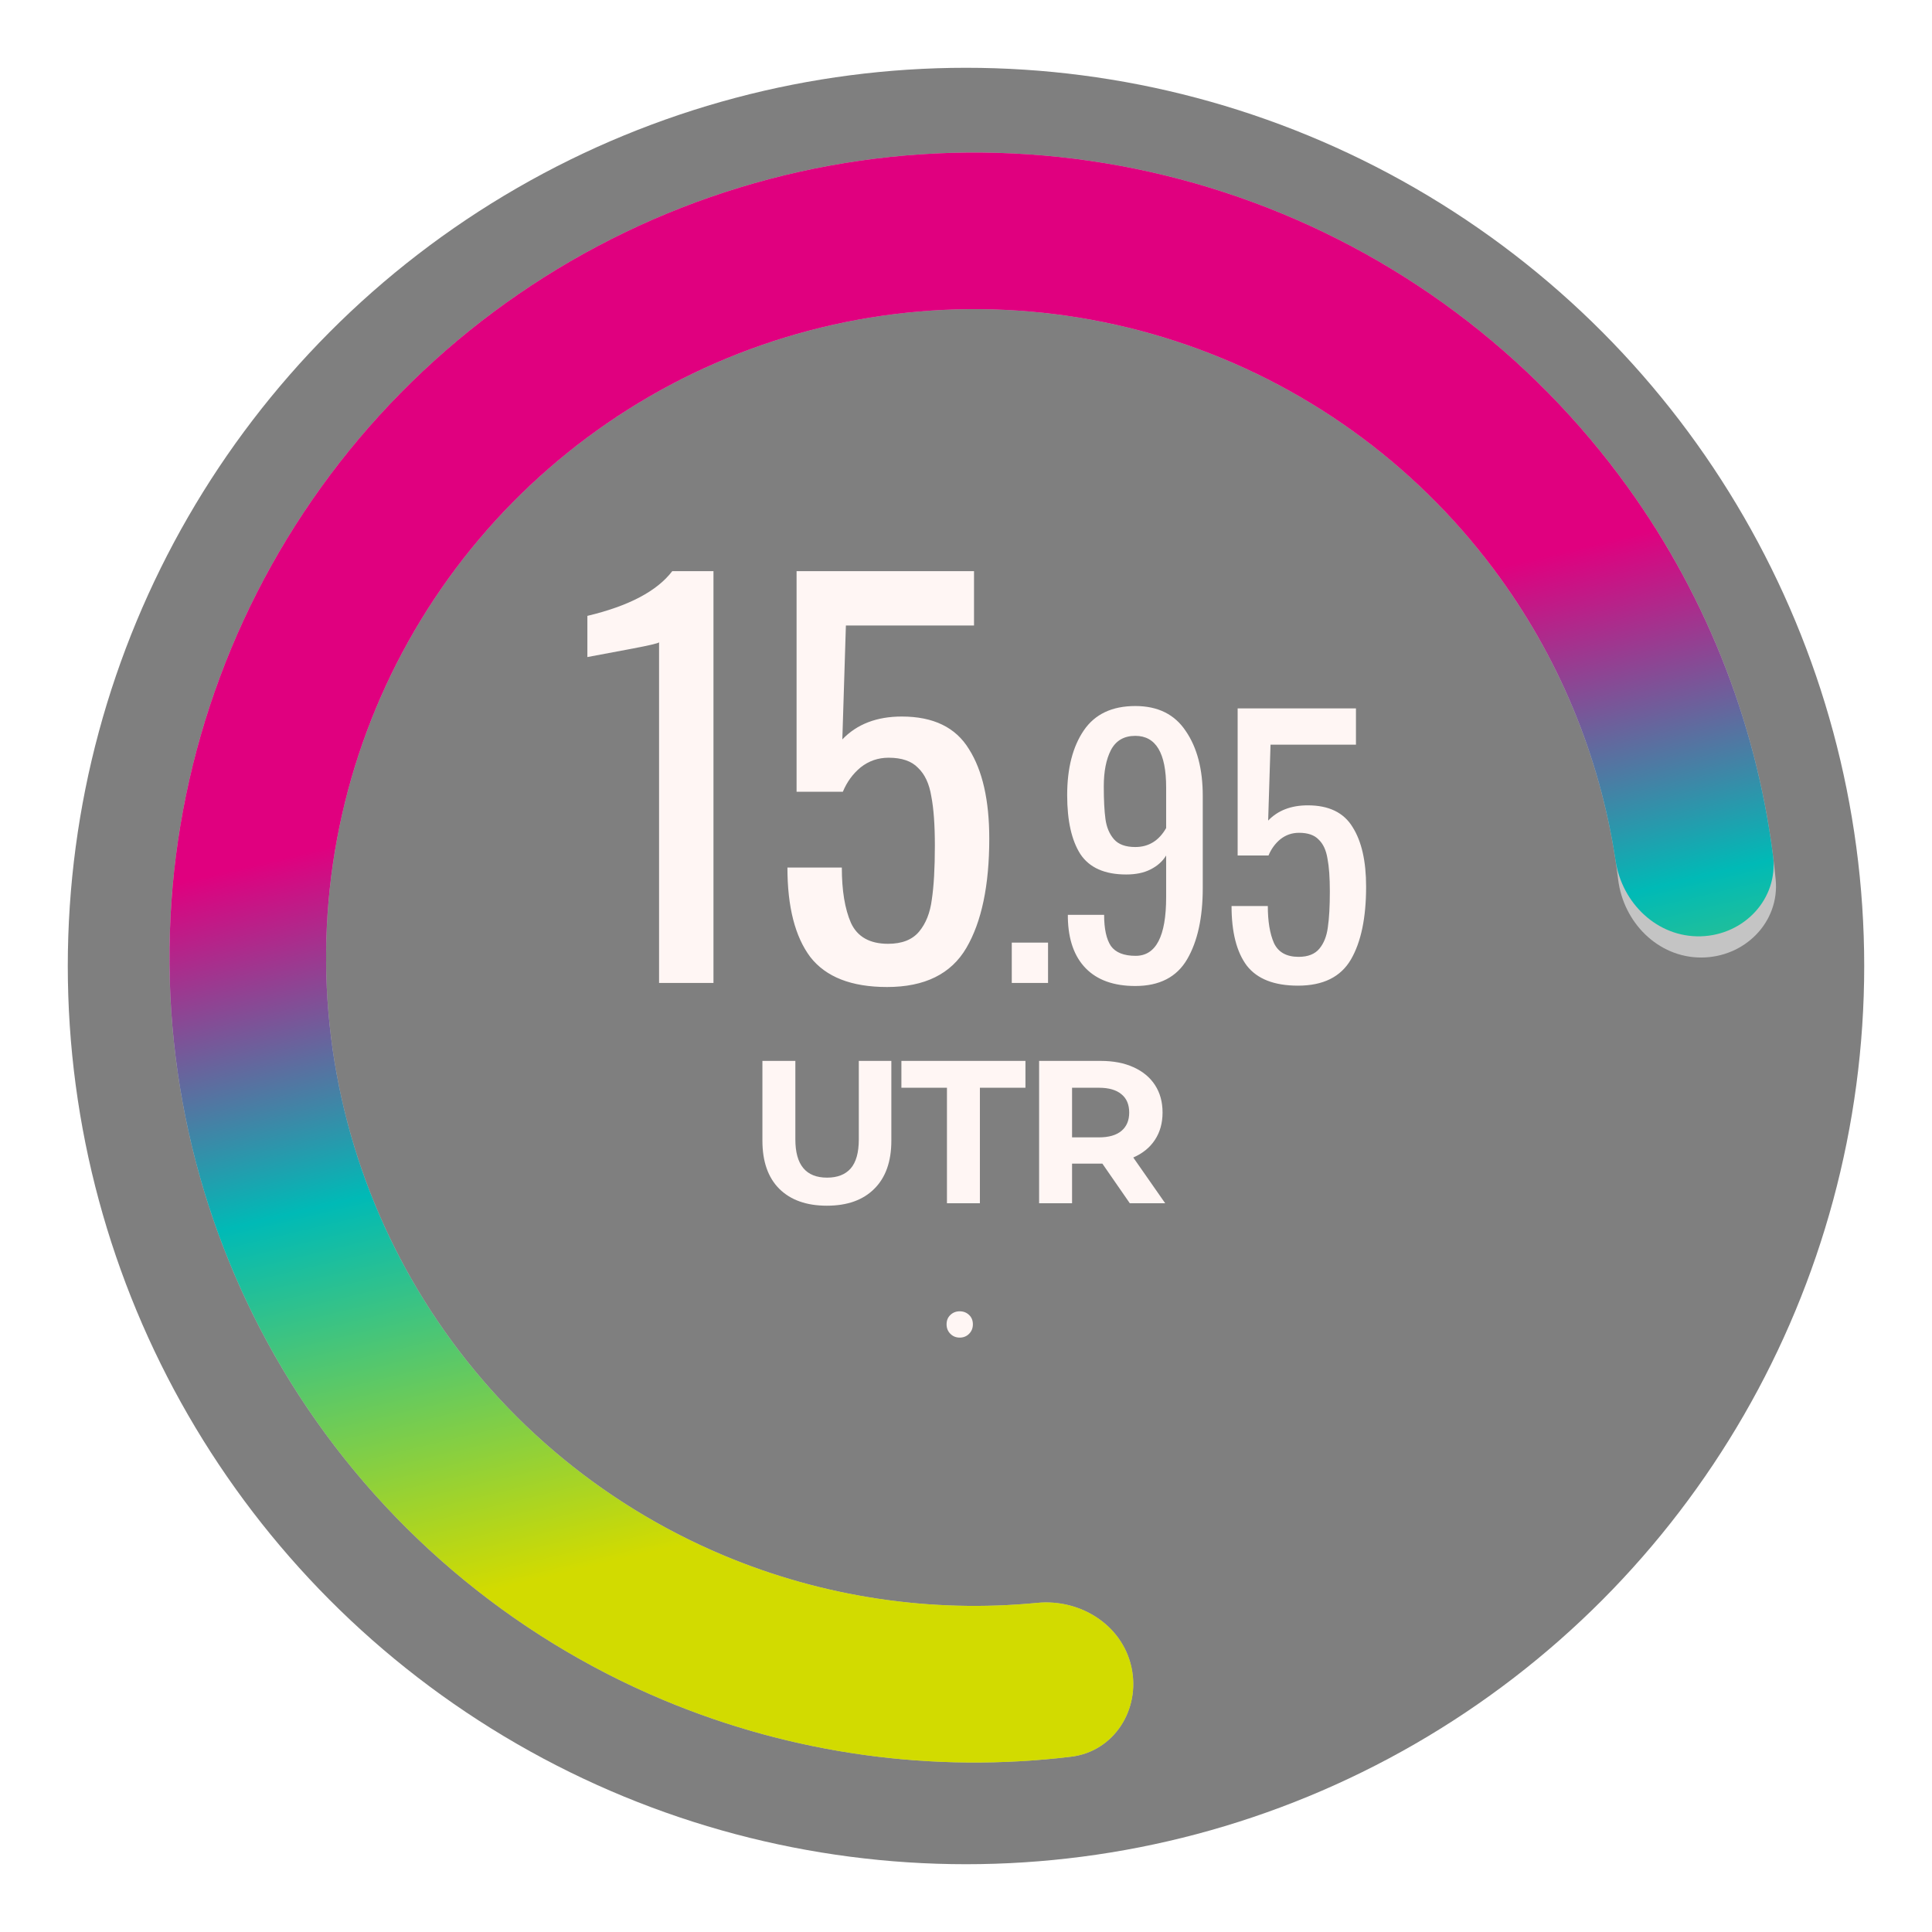 <svg width="114" height="114" viewBox="0 0 114 114" fill="none" xmlns="http://www.w3.org/2000/svg">
<g filter="url(#filter0_d)">
<circle cx="57" cy="53" r="53" fill="black" fill-opacity="0.5"/>
<path d="M100.379 52.5C102.931 52.5 105.023 50.426 104.775 47.886C103.975 39.688 101.054 31.811 96.262 25.046C90.578 17.02 82.542 10.956 73.264 7.692C63.986 4.428 53.924 4.124 44.466 6.823C35.008 9.522 26.621 15.09 20.463 22.759C14.305 30.428 10.679 39.819 10.086 49.637C9.493 59.454 11.963 69.213 17.153 77.568C22.344 85.922 30 92.459 39.064 96.276C46.704 99.494 55.026 100.645 63.204 99.656C65.737 99.35 67.31 96.859 66.759 94.368C66.208 91.876 63.74 90.332 61.2 90.579C54.903 91.191 48.526 90.234 42.651 87.759C35.35 84.684 29.184 79.419 25.003 72.691C20.822 65.962 18.834 58.101 19.311 50.194C19.789 42.286 22.709 34.722 27.669 28.545C32.629 22.369 39.384 17.884 47.002 15.71C54.62 13.536 62.724 13.781 70.197 16.41C77.67 19.039 84.142 23.923 88.721 30.387C92.406 35.59 94.718 41.609 95.48 47.89C95.787 50.424 97.827 52.5 100.379 52.5Z" fill="#C4C4C4"/>
<path d="M66.761 94.367C67.312 96.859 65.739 99.35 63.206 99.656C55.086 100.639 46.822 99.51 39.225 96.344C30.201 92.582 22.558 86.129 17.338 77.862C12.118 69.597 9.576 59.921 10.058 50.157C10.54 40.393 14.023 31.015 20.032 23.303C26.042 15.592 34.284 9.923 43.634 7.069C52.984 4.215 62.988 4.316 72.279 7.358C81.57 10.399 89.696 16.234 95.548 24.065C100.476 30.658 103.589 38.395 104.621 46.509C104.943 49.04 102.912 51.174 100.361 51.248C97.81 51.323 95.71 49.307 95.329 46.784C94.391 40.574 91.934 34.665 88.146 29.597C83.432 23.29 76.887 18.59 69.403 16.14C61.92 13.691 53.863 13.609 46.332 15.908C38.801 18.206 32.162 22.773 27.322 28.984C22.482 35.195 19.677 42.748 19.288 50.613C18.9 58.477 20.947 66.27 25.152 72.928C29.356 79.586 35.512 84.784 42.781 87.814C48.621 90.248 54.951 91.187 61.202 90.579C63.742 90.332 66.21 91.876 66.761 94.367Z" fill="url(#paint0_linear)"/>
<path d="M38.889 33.9C38.849 33.96 38.239 34.1 37.059 34.32C35.899 34.54 35.099 34.69 34.659 34.77V32.34C37.099 31.76 38.769 30.88 39.669 29.7H42.099V54H38.889V33.9ZM52.343 54.24C50.243 54.24 48.733 53.65 47.813 52.47C46.913 51.27 46.463 49.51 46.463 47.19H49.673C49.673 48.55 49.853 49.64 50.213 50.46C50.593 51.28 51.323 51.69 52.403 51.69C53.223 51.69 53.833 51.45 54.233 50.97C54.633 50.49 54.883 49.86 54.983 49.08C55.103 48.28 55.163 47.22 55.163 45.9C55.163 44.68 55.093 43.71 54.953 42.99C54.833 42.25 54.573 41.69 54.173 41.31C53.793 40.91 53.213 40.71 52.433 40.71C51.813 40.71 51.263 40.9 50.783 41.28C50.323 41.66 49.973 42.14 49.733 42.72H47.003V29.7H57.473V32.91H49.913L49.703 39.63C50.563 38.73 51.733 38.28 53.213 38.28C55.073 38.28 56.393 38.92 57.173 40.2C57.973 41.46 58.373 43.22 58.373 45.48C58.373 48.24 57.923 50.39 57.023 51.93C56.123 53.47 54.563 54.24 52.343 54.24ZM59.701 51.62H61.841V54H59.701V51.62ZM66.99 54.18C65.724 54.18 64.75 53.833 64.07 53.14C63.39 52.447 63.037 51.453 63.01 50.16V49.98H65.15C65.15 50.807 65.284 51.42 65.55 51.82C65.83 52.207 66.317 52.4 67.01 52.4C68.21 52.4 68.81 51.247 68.81 48.94V46.48C68.597 46.827 68.29 47.1 67.89 47.3C67.504 47.5 67.024 47.6 66.45 47.6C65.184 47.6 64.284 47.2 63.75 46.4C63.23 45.587 62.97 44.427 62.97 42.92C62.97 41.333 63.297 40.06 63.95 39.1C64.604 38.14 65.617 37.66 66.99 37.66C68.324 37.66 69.317 38.153 69.97 39.14C70.637 40.113 70.97 41.387 70.97 42.96V48.4C70.97 50.147 70.664 51.547 70.05 52.6C69.437 53.653 68.417 54.18 66.99 54.18ZM66.99 45.98C67.777 45.98 68.384 45.607 68.81 44.86V42.46C68.81 40.433 68.204 39.42 66.99 39.42C66.324 39.42 65.844 39.7 65.55 40.26C65.27 40.807 65.13 41.52 65.13 42.4C65.13 43.213 65.164 43.86 65.23 44.34C65.297 44.82 65.464 45.213 65.73 45.52C65.997 45.827 66.417 45.98 66.99 45.98ZM76.59 54.16C75.189 54.16 74.183 53.767 73.57 52.98C72.969 52.18 72.669 51.007 72.669 49.46H74.809C74.809 50.367 74.93 51.093 75.169 51.64C75.423 52.187 75.909 52.46 76.629 52.46C77.176 52.46 77.583 52.3 77.85 51.98C78.116 51.66 78.283 51.24 78.35 50.72C78.43 50.187 78.469 49.48 78.469 48.6C78.469 47.787 78.423 47.14 78.329 46.66C78.249 46.167 78.076 45.793 77.809 45.54C77.556 45.273 77.169 45.14 76.65 45.14C76.236 45.14 75.87 45.267 75.549 45.52C75.243 45.773 75.01 46.093 74.85 46.48H73.029V37.8H80.01V39.94H74.969L74.829 44.42C75.403 43.82 76.183 43.52 77.169 43.52C78.409 43.52 79.29 43.947 79.809 44.8C80.343 45.64 80.609 46.813 80.609 48.32C80.609 50.16 80.309 51.593 79.71 52.62C79.109 53.647 78.07 54.16 76.59 54.16Z" fill="#FFF6F4"/>
<path d="M48.791 67.144C47.591 67.144 46.655 66.812 45.983 66.148C45.319 65.484 44.987 64.536 44.987 63.304V58.6H46.931V63.232C46.931 64.736 47.555 65.488 48.803 65.488C49.411 65.488 49.875 65.308 50.195 64.948C50.515 64.58 50.675 64.008 50.675 63.232V58.6H52.595V63.304C52.595 64.536 52.259 65.484 51.587 66.148C50.923 66.812 49.991 67.144 48.791 67.144ZM55.876 60.184H53.188V58.6H60.508V60.184H57.82V67H55.876V60.184ZM66.666 67L65.046 64.66H64.95H63.258V67H61.314V58.6H64.95C65.694 58.6 66.338 58.724 66.882 58.972C67.434 59.22 67.858 59.572 68.154 60.028C68.45 60.484 68.598 61.024 68.598 61.648C68.598 62.272 68.446 62.812 68.142 63.268C67.846 63.716 67.422 64.06 66.87 64.3L68.754 67H66.666ZM66.63 61.648C66.63 61.176 66.478 60.816 66.174 60.568C65.87 60.312 65.426 60.184 64.842 60.184H63.258V63.112H64.842C65.426 63.112 65.87 62.984 66.174 62.728C66.478 62.472 66.63 62.112 66.63 61.648Z" fill="#FFF6F4"/>
<path d="M56.63 74.927C56.411 74.927 56.227 74.853 56.078 74.703C55.929 74.554 55.854 74.367 55.854 74.143C55.854 73.914 55.929 73.73 56.078 73.591C56.227 73.447 56.411 73.375 56.63 73.375C56.849 73.375 57.033 73.447 57.182 73.591C57.331 73.73 57.406 73.914 57.406 74.143C57.406 74.367 57.331 74.554 57.182 74.703C57.033 74.853 56.849 74.927 56.63 74.927Z" fill="#FFF6F4"/>
</g>
<defs>
<filter id="filter0_d" x="0" y="0" width="114" height="114" filterUnits="userSpaceOnUse" color-interpolation-filters="sRGB">
<feFlood flood-opacity="0" result="BackgroundImageFix"/>
<feColorMatrix in="SourceAlpha" type="matrix" values="0 0 0 0 0 0 0 0 0 0 0 0 0 0 0 0 0 0 127 0"/>
<feOffset dy="4"/>
<feGaussianBlur stdDeviation="2"/>
<feColorMatrix type="matrix" values="0 0 0 0 0 0 0 0 0 0 0 0 0 0 0 0 0 0 0.25 0"/>
<feBlend mode="normal" in2="BackgroundImageFix" result="effect1_dropShadow"/>
<feBlend mode="normal" in="SourceGraphic" in2="effect1_dropShadow" result="shape"/>
</filter>
<linearGradient id="paint0_linear" x1="77.925" y1="78.15" x2="67.475" y2="34.45" gradientUnits="userSpaceOnUse">
<stop stop-color="#D2DB00"/>
<stop offset="0.542" stop-color="#00BAB6"/>
<stop offset="1" stop-color="#E0007F"/>
</linearGradient>
</defs>
</svg>
